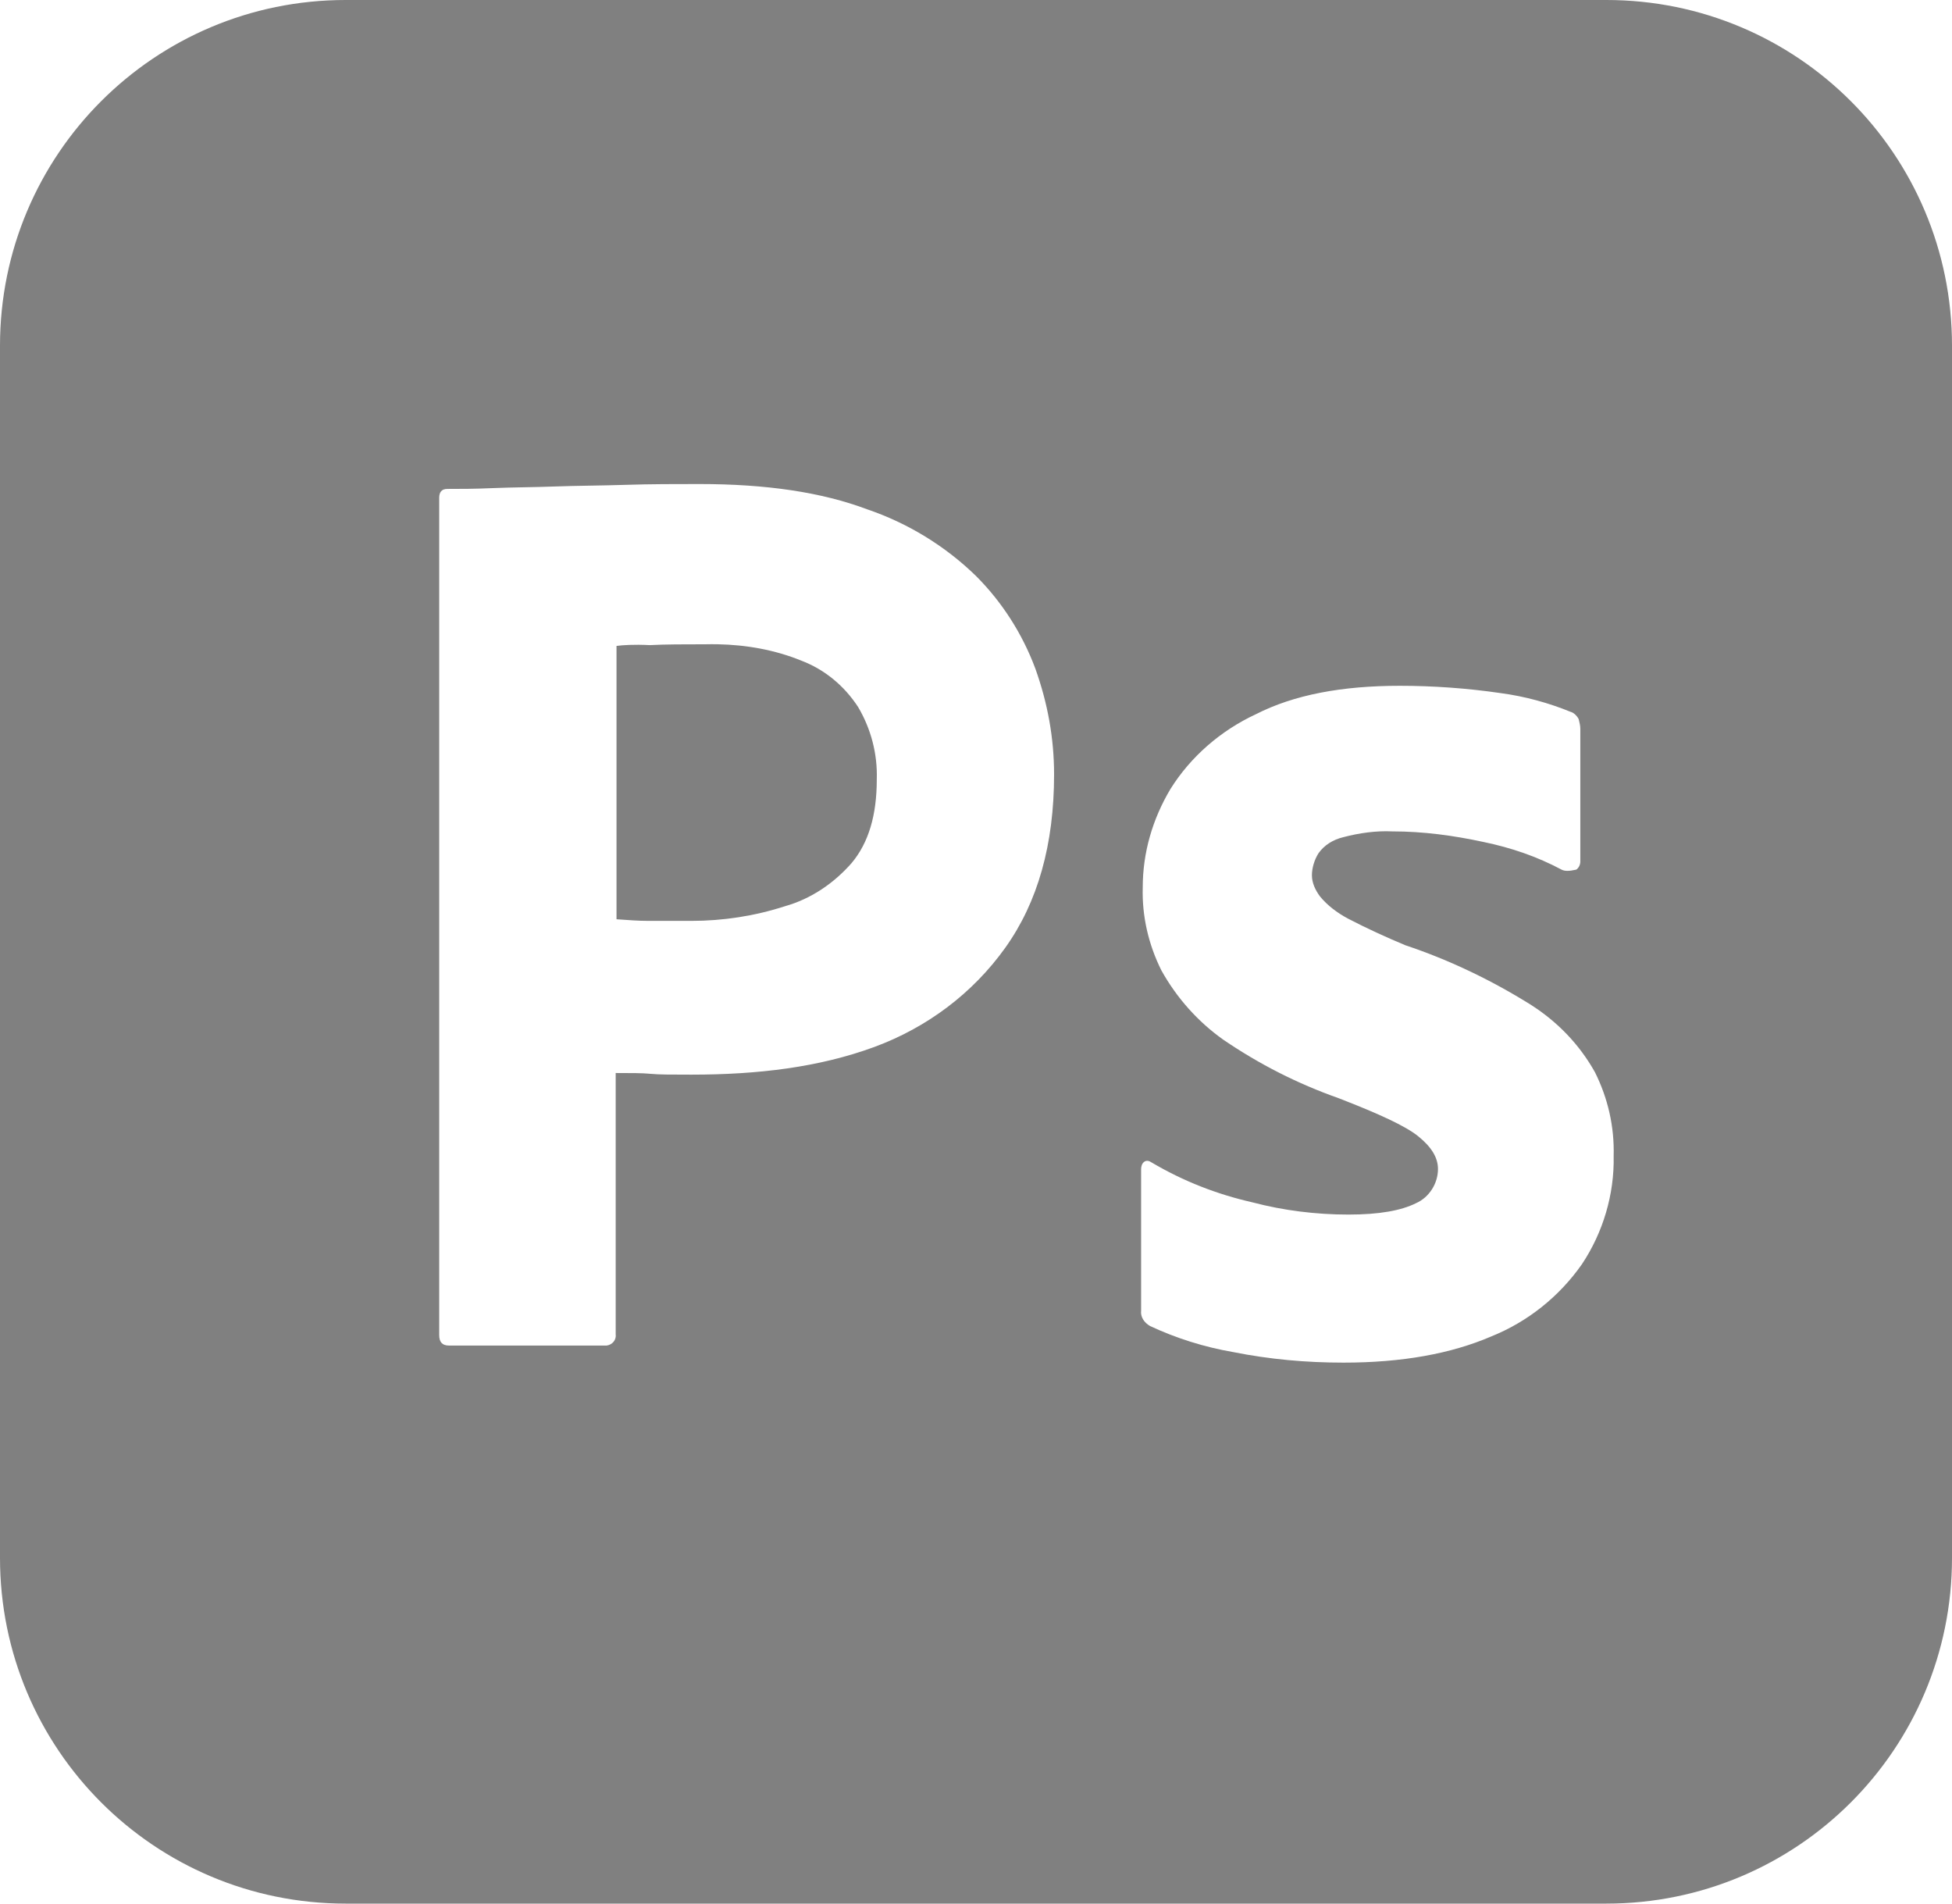 <?xml version="1.0" encoding="UTF-8" standalone="no"?>
<!-- Generator: Adobe Illustrator 24.1.0, SVG Export Plug-In . SVG Version: 6.00 Build 0)  -->

<svg
   version="1.1"
   id="Layer_1"
   x="0px"
   y="0px"
   viewBox="0 0 240 234"
   style="enable-background:new 0 0 240 234;"
   xml:space="preserve"
   sodipodi:docname="Adobe_Photoshop_CC_icon.svg"
   inkscape:version="1.3.2 (091e20e, 2023-11-25)"
   xmlns:inkscape="http://www.inkscape.org/namespaces/inkscape"
   xmlns:sodipodi="http://sodipodi.sourceforge.net/DTD/sodipodi-0.dtd"
   xmlns="http://www.w3.org/2000/svg"
   xmlns:svg="http://www.w3.org/2000/svg"><defs
   id="defs3" /><sodipodi:namedview
   id="namedview3"
   pagecolor="#ffffff"
   bordercolor="#000000"
   borderopacity="0.25"
   inkscape:showpageshadow="2"
   inkscape:pageopacity="0.0"
   inkscape:pagecheckerboard="0"
   inkscape:deskcolor="#d1d1d1"
   inkscape:zoom="3.1666667"
   inkscape:cx="120"
   inkscape:cy="117"
   inkscape:window-width="1392"
   inkscape:window-height="1212"
   inkscape:window-x="1321"
   inkscape:window-y="1289"
   inkscape:window-maximized="0"
   inkscape:current-layer="Layer_2_1_" />
<style
   type="text/css"
   id="style1">
	.st0{fill:#001E36;}
	.st1{fill:#31A8FF;}
</style>
<g
   id="Layer_2_1_">
	<g
   id="Surfaces">
		<g
   id="Photo_Surface">
			<g
   id="Outline_no_shadow">
				
			</g>
		</g>
	</g>
	<g
   id="Outlined_Mnemonics_Logos">
		<g
   id="Ps">
			<path
   id="path1"
   style="enable-background:new 0 0 240 234;fill:#808080"
   class="st0"
   inkscape:label="path4"
   d="M 42.5 0 C 19 0 0 19 0 42.5 L 0 191.5 C 0 215 19 234 42.5 234 L 197.5 234 C 221 234 240 215 240 191.5 L 240 42.5 C 240 19 221 0 197.5 0 L 42.5 0 z M 86 59.5 C 94.2 59.5 101 60.5 106.6 62.6 C 111.6 64.3 116.2 67.101 120 70.801 C 123.2 74.001 125.701 77.899 127.301 82.199 C 128.801 86.399 129.6 90.699 129.6 95.199 C 129.6 103.799 127.6 110.9 123.6 116.5 C 119.6 122.1 114 126.299 107.5 128.699 C 100.7 131.199 93.2 132.1 85 132.1 C 82.6 132.1 81 132.1 80 132 C 79 131.9 77.599 131.9 75.699 131.9 L 75.699 164 C 75.799 164.7 75.3 165.3 74.6 165.4 L 74.199 165.4 L 55.199 165.4 C 54.399 165.4 54 165 54 164.1 L 54 61.199 C 54 60.499 54.3 60.1 55 60.1 C 56.7 60.1 58.3 60.1 60.6 60 C 63 59.9 65.499 59.901 68.199 59.801 C 70.899 59.701 73.8 59.7 76.9 59.6 C 80 59.5 83 59.5 86 59.5 z M 88.232 79.195 C 87.723 79.186 87.212 79.187 86.699 79.199 C 84.099 79.199 81.8 79.201 79.9 79.301 C 77.9 79.201 76.501 79.3 75.801 79.4 L 75.801 113 C 77.201 113.1 78.499 113.199 79.699 113.199 L 85 113.199 C 88.9 113.199 92.8 112.6 96.5 111.4 C 99.7 110.5 102.499 108.6 104.699 106.1 C 106.799 103.6 107.801 100.201 107.801 95.801 C 107.901 92.701 107.1 89.6 105.5 86.9 C 103.8 84.3 101.4 82.299 98.5 81.199 C 95.263 79.887 91.795 79.264 88.232 79.195 z M 172.1 84.301 C 176.2 84.301 180.4 84.599 184.5 85.199 C 187.5 85.599 190.4 86.4 193.1 87.5 C 193.5 87.6 193.9 88 194.1 88.4 C 194.2 88.8 194.301 89.2 194.301 89.6 L 194.301 105.9 C 194.301 106.3 194.101 106.7 193.801 106.9 C 192.901 107.1 192.4 107.1 192 106.9 C 189 105.3 185.8 104.2 182.4 103.5 C 178.7 102.7 174.999 102.199 171.199 102.199 C 169.199 102.099 167.099 102.4 165.199 102.9 C 163.899 103.2 162.8 103.9 162.1 104.9 C 161.6 105.7 161.301 106.7 161.301 107.6 C 161.301 108.5 161.701 109.399 162.301 110.199 C 163.201 111.299 164.399 112.2 165.699 112.9 C 167.999 114.1 170.401 115.199 172.801 116.199 C 178.201 117.999 183.399 120.5 188.199 123.5 C 191.499 125.6 194.2 128.401 196.1 131.801 C 197.7 135.001 198.5 138.5 198.4 142.1 C 198.5 146.8 197.1 151.5 194.5 155.4 C 191.7 159.4 187.801 162.501 183.301 164.301 C 178.401 166.401 172.399 167.5 165.199 167.5 C 160.599 167.5 156.1 167.099 151.6 166.199 C 148.1 165.599 144.6 164.5 141.4 163 C 140.7 162.6 140.201 161.9 140.301 161.1 L 140.301 143.699 C 140.301 143.399 140.399 143.001 140.699 142.801 C 140.999 142.601 141.3 142.7 141.6 142.9 C 145.5 145.2 149.6 146.801 154 147.801 C 157.8 148.801 161.801 149.301 165.801 149.301 C 169.601 149.301 172.3 148.8 174.1 147.9 C 175.7 147.2 176.801 145.499 176.801 143.699 C 176.801 142.299 176 140.999 174.4 139.699 C 172.8 138.399 169.5 136.9 164.6 135 C 159.5 133.2 154.8 130.801 150.4 127.801 C 147.3 125.601 144.701 122.701 142.801 119.301 C 141.201 116.101 140.4 112.6 140.5 109.1 C 140.5 104.8 141.7 100.7 143.9 97 C 146.4 93 150.1 89.801 154.4 87.801 C 159.1 85.401 165 84.301 172.1 84.301 z " />
			
		</g>
	</g>
</g>
</svg>
